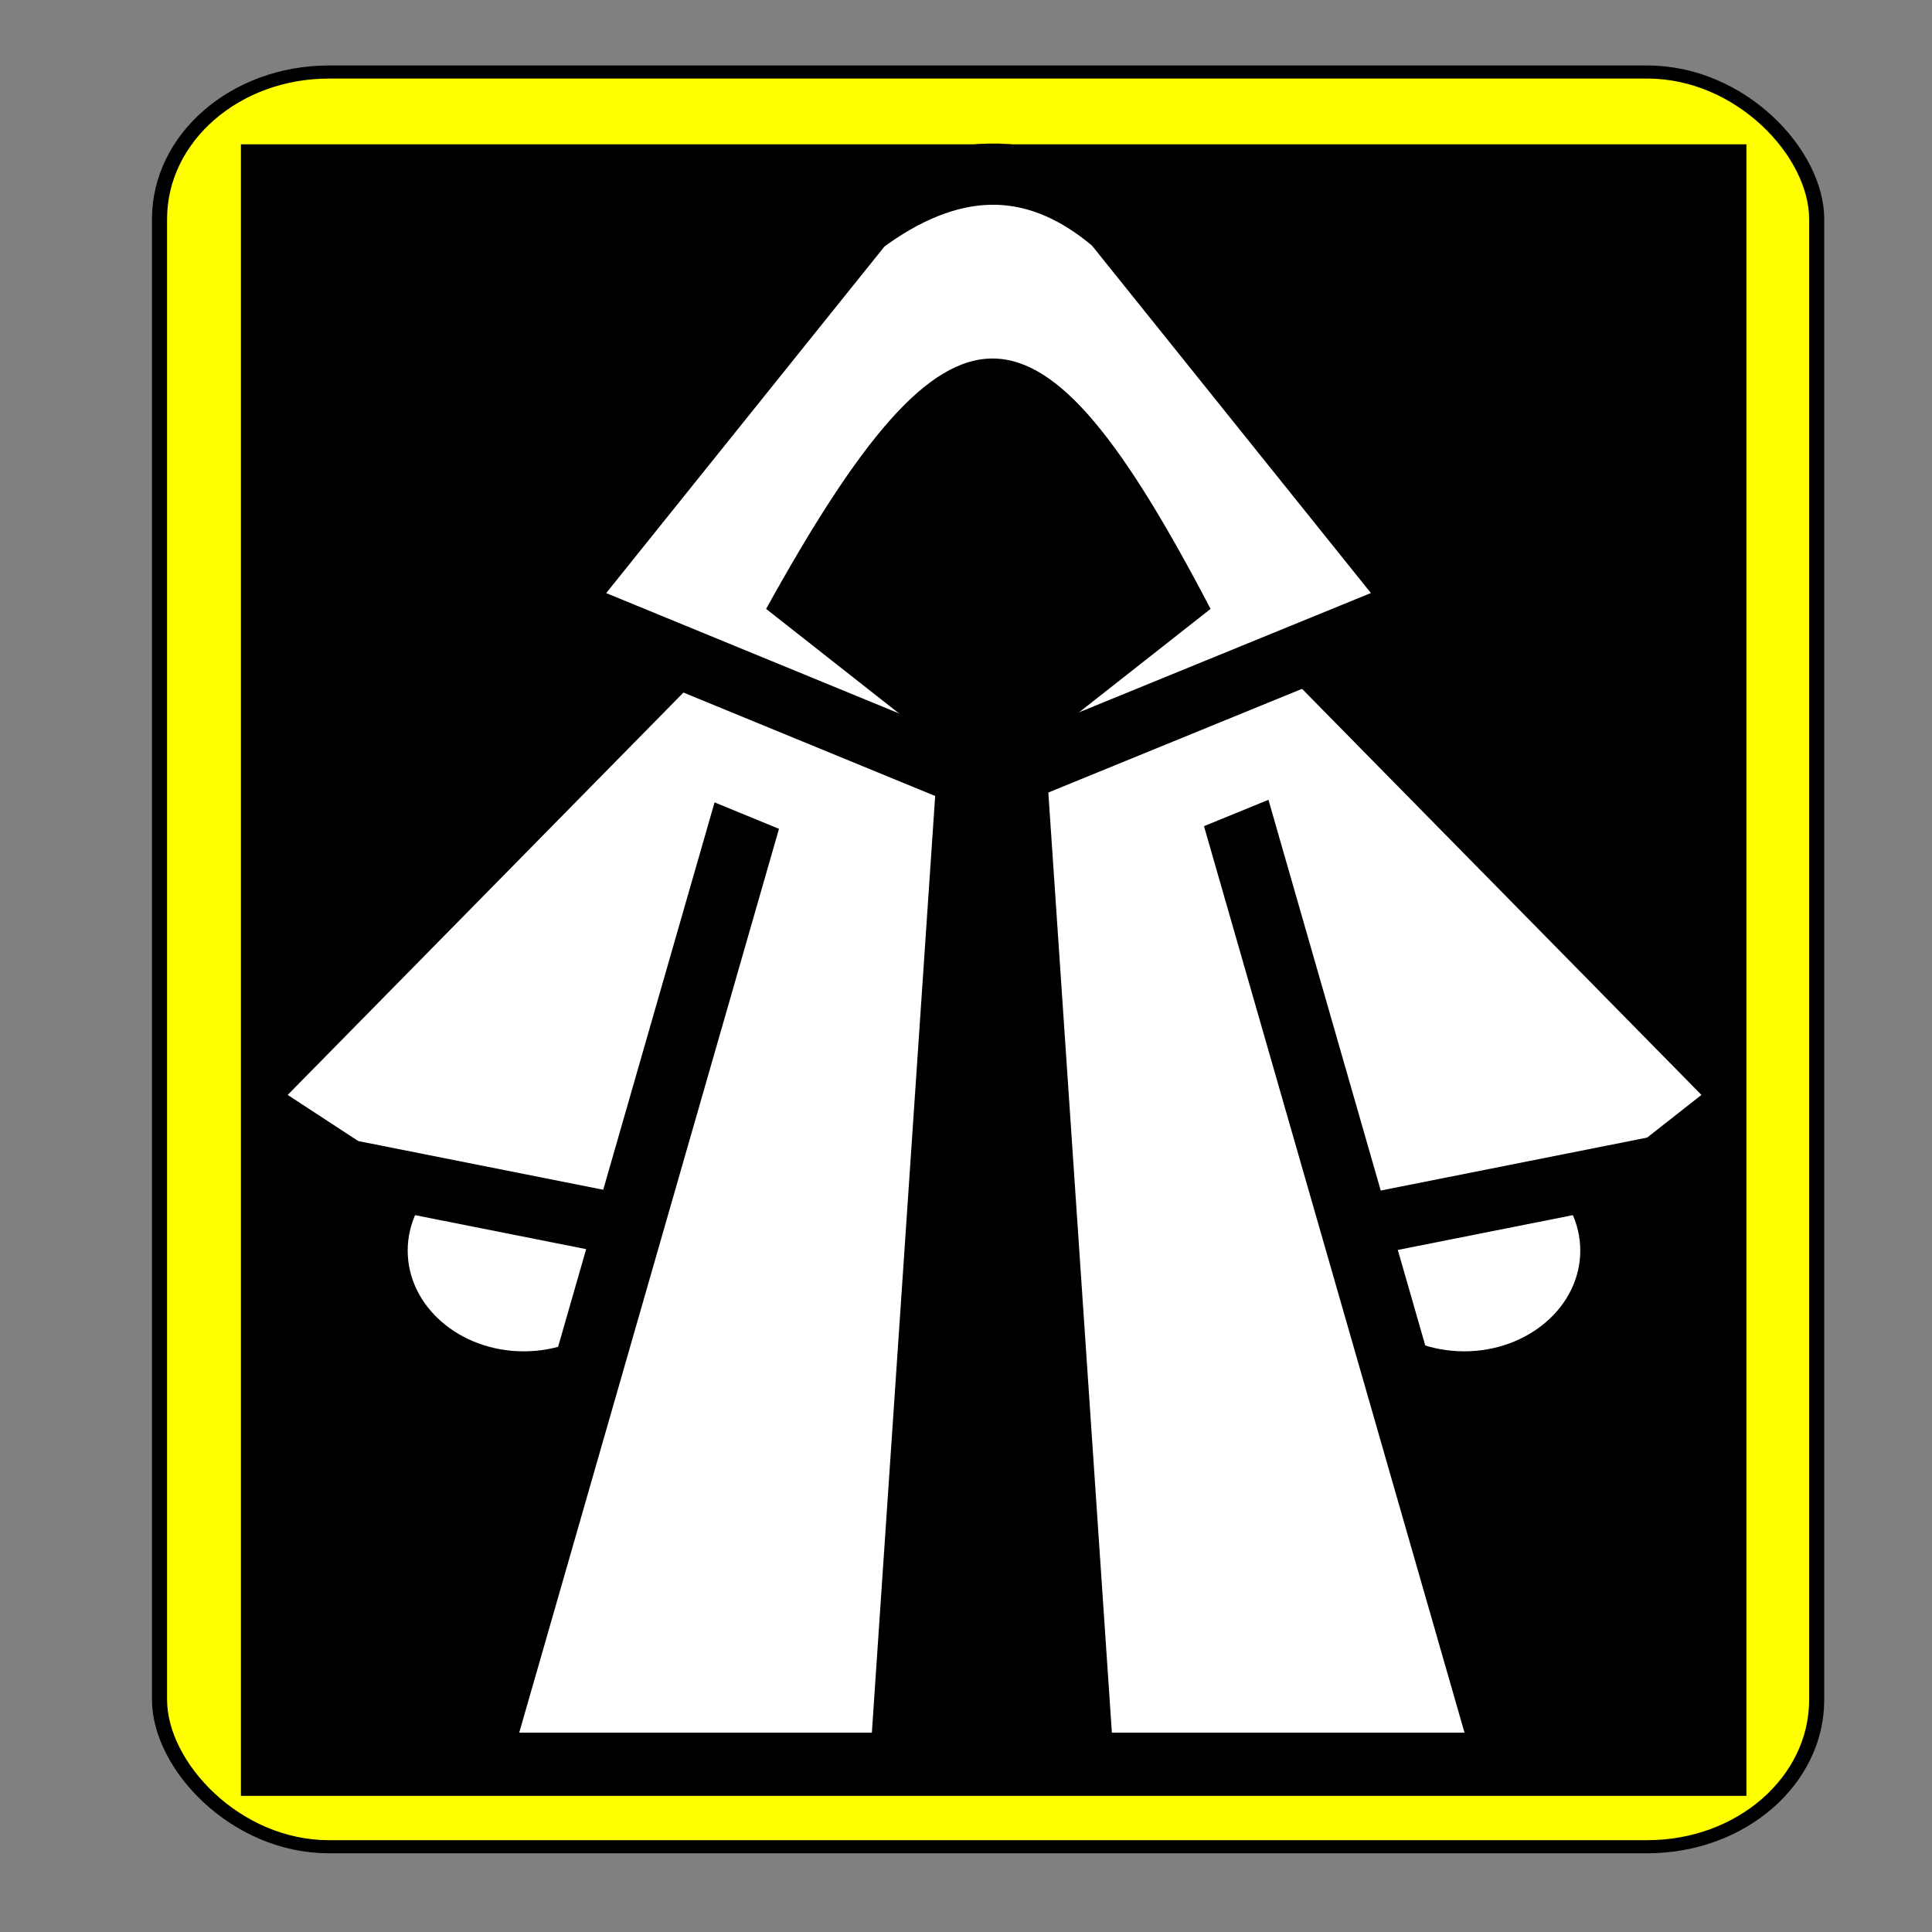 <?xml version="1.0" encoding="UTF-8" standalone="no"?>
<svg
   xmlns:dc="http://purl.org/dc/elements/1.1/"
   xmlns:cc="http://creativecommons.org/ns#"
   xmlns:rdf="http://www.w3.org/1999/02/22-rdf-syntax-ns#"
   xmlns:svg="http://www.w3.org/2000/svg"
   xmlns="http://www.w3.org/2000/svg"
   xmlns:sodipodi="http://sodipodi.sourceforge.net/DTD/sodipodi-0.dtd"
   xmlns:inkscape="http://www.inkscape.org/namespaces/inkscape"
   viewBox="0 0 512 512"
   id="svg2"
   version="1.1"
   inkscape:version="0.48.2 r9819"
   width="100%"
   height="100%"
   sodipodi:docname="icon.svg">
  <rect x="0" y="0" width="512" height="512" fill="#808080" stroke="none"/>
  <defs
     id="defs30" />
  <sodipodi:namedview
     pagecolor="#ffffff"
     bordercolor="#666666"
     borderopacity="1"
     objecttolerance="10"
     gridtolerance="10"
     guidetolerance="10"
     inkscape:pageopacity="0"
     inkscape:pageshadow="2"
     inkscape:window-width="1202"
     inkscape:window-height="905"
     id="namedview28"
     showgrid="false"
     inkscape:zoom="1.159024"
     inkscape:cx="287.64582"
     inkscape:cy="286.57783"
     inkscape:window-x="0"
     inkscape:window-y="0"
     inkscape:window-maximized="0"
     inkscape:current-layer="svg2" />
  <g
     id="g3031"
     transform="matrix(1,0,0,0.868,6.902,37.496)">
    <rect
       ry="44.866"
       y="-21.207"
       x="35.375"
       height="541.835"
       width="439.163"
       id="rect3029"
       style="fill:#ffff00;stroke:#000000;stroke-width:4;stroke-opacity:1" />
    <path
       inkscape:connector-curvature="0"
       id="path4"
       d="M 56.944,0.863 H 455.918 V 505.098 H 56.944 z" />
    <path
       d="m 162.643,338.626 c 0,16.984 -13.768,30.752 -30.752,30.752 -16.984,0 -30.752,-13.768 -30.752,-30.752 0,-16.984 13.768,-30.752 30.752,-30.752 16.984,0 30.752,13.768 30.752,30.752 z"
       id="path8"
       inkscape:connector-curvature="0"
       style="fill:#ffffff" />
    <path
       d="M 256.669,71.676 443.997,291.093 273.834,445.1 69.338,291.093 z"
       id="path10"
       inkscape:connector-curvature="0"
       style="fill:#ffffff" />
    <path
       d="m 350.382,338.625 c 0,16.984 13.768,30.752 30.752,30.752 16.984,0 30.752,-13.768 30.752,-30.752 0,-16.984 -13.768,-30.752 -30.752,-30.752 -16.984,0 -30.752,13.768 -30.752,30.752 z"
       id="path12"
       inkscape:connector-curvature="0"
       style="fill:#ffffff" />
    <path
       d="M 233.53,35.329 118.842,495.067 H 393.065 L 278.377,35.329 H 233.528 z"
       id="path14"
       inkscape:connector-curvature="0"
       style="fill:#ffffff;stroke:#000000;stroke-width:18.52" />
    <path
       d="m 227.587,100.472 -64.279,92.234 91.525,43.326 92.015,-43.326 -64.27,-92.234 z"
       id="path16"
       inkscape:connector-curvature="0"
       style="fill:#ffffff" />
    <path
       d="M 248.362,73.074 223.248,501.159 h 65.41 L 263.544,73.074 h -15.184 z"
       id="path18"
       inkscape:connector-curvature="0" />
    <path
       d="m 220.534,25.701 -80.772,115.897 115.008,54.442 115.623,-54.442 -80.759,-115.897 c -22.327,-22.084 -46.067,-19.84 -69.101,0 z"
       id="path20"
       inkscape:connector-curvature="0"
       style="fill:#ffffff;stroke:#000000;stroke-width:18.689" />
    <path
       d="M 313.91,142.704 255.018,196.075 196.127,142.704 c 49.398,-102.845 72.005,-100.991 117.781,0 z"
       id="path22"
       inkscape:connector-curvature="0" />
    <path
       d="m 77.051,312.253 82.983,18.995"
       id="path24"
       inkscape:connector-curvature="0"
       style="fill:none;stroke:#000000;stroke-width:18.689" />
    <path
       d="m 435.974,312.253 -82.983,18.995"
       id="path26"
       inkscape:connector-curvature="0"
       style="fill:none;stroke:#000000;stroke-width:18.689" />
  </g>
</svg>
